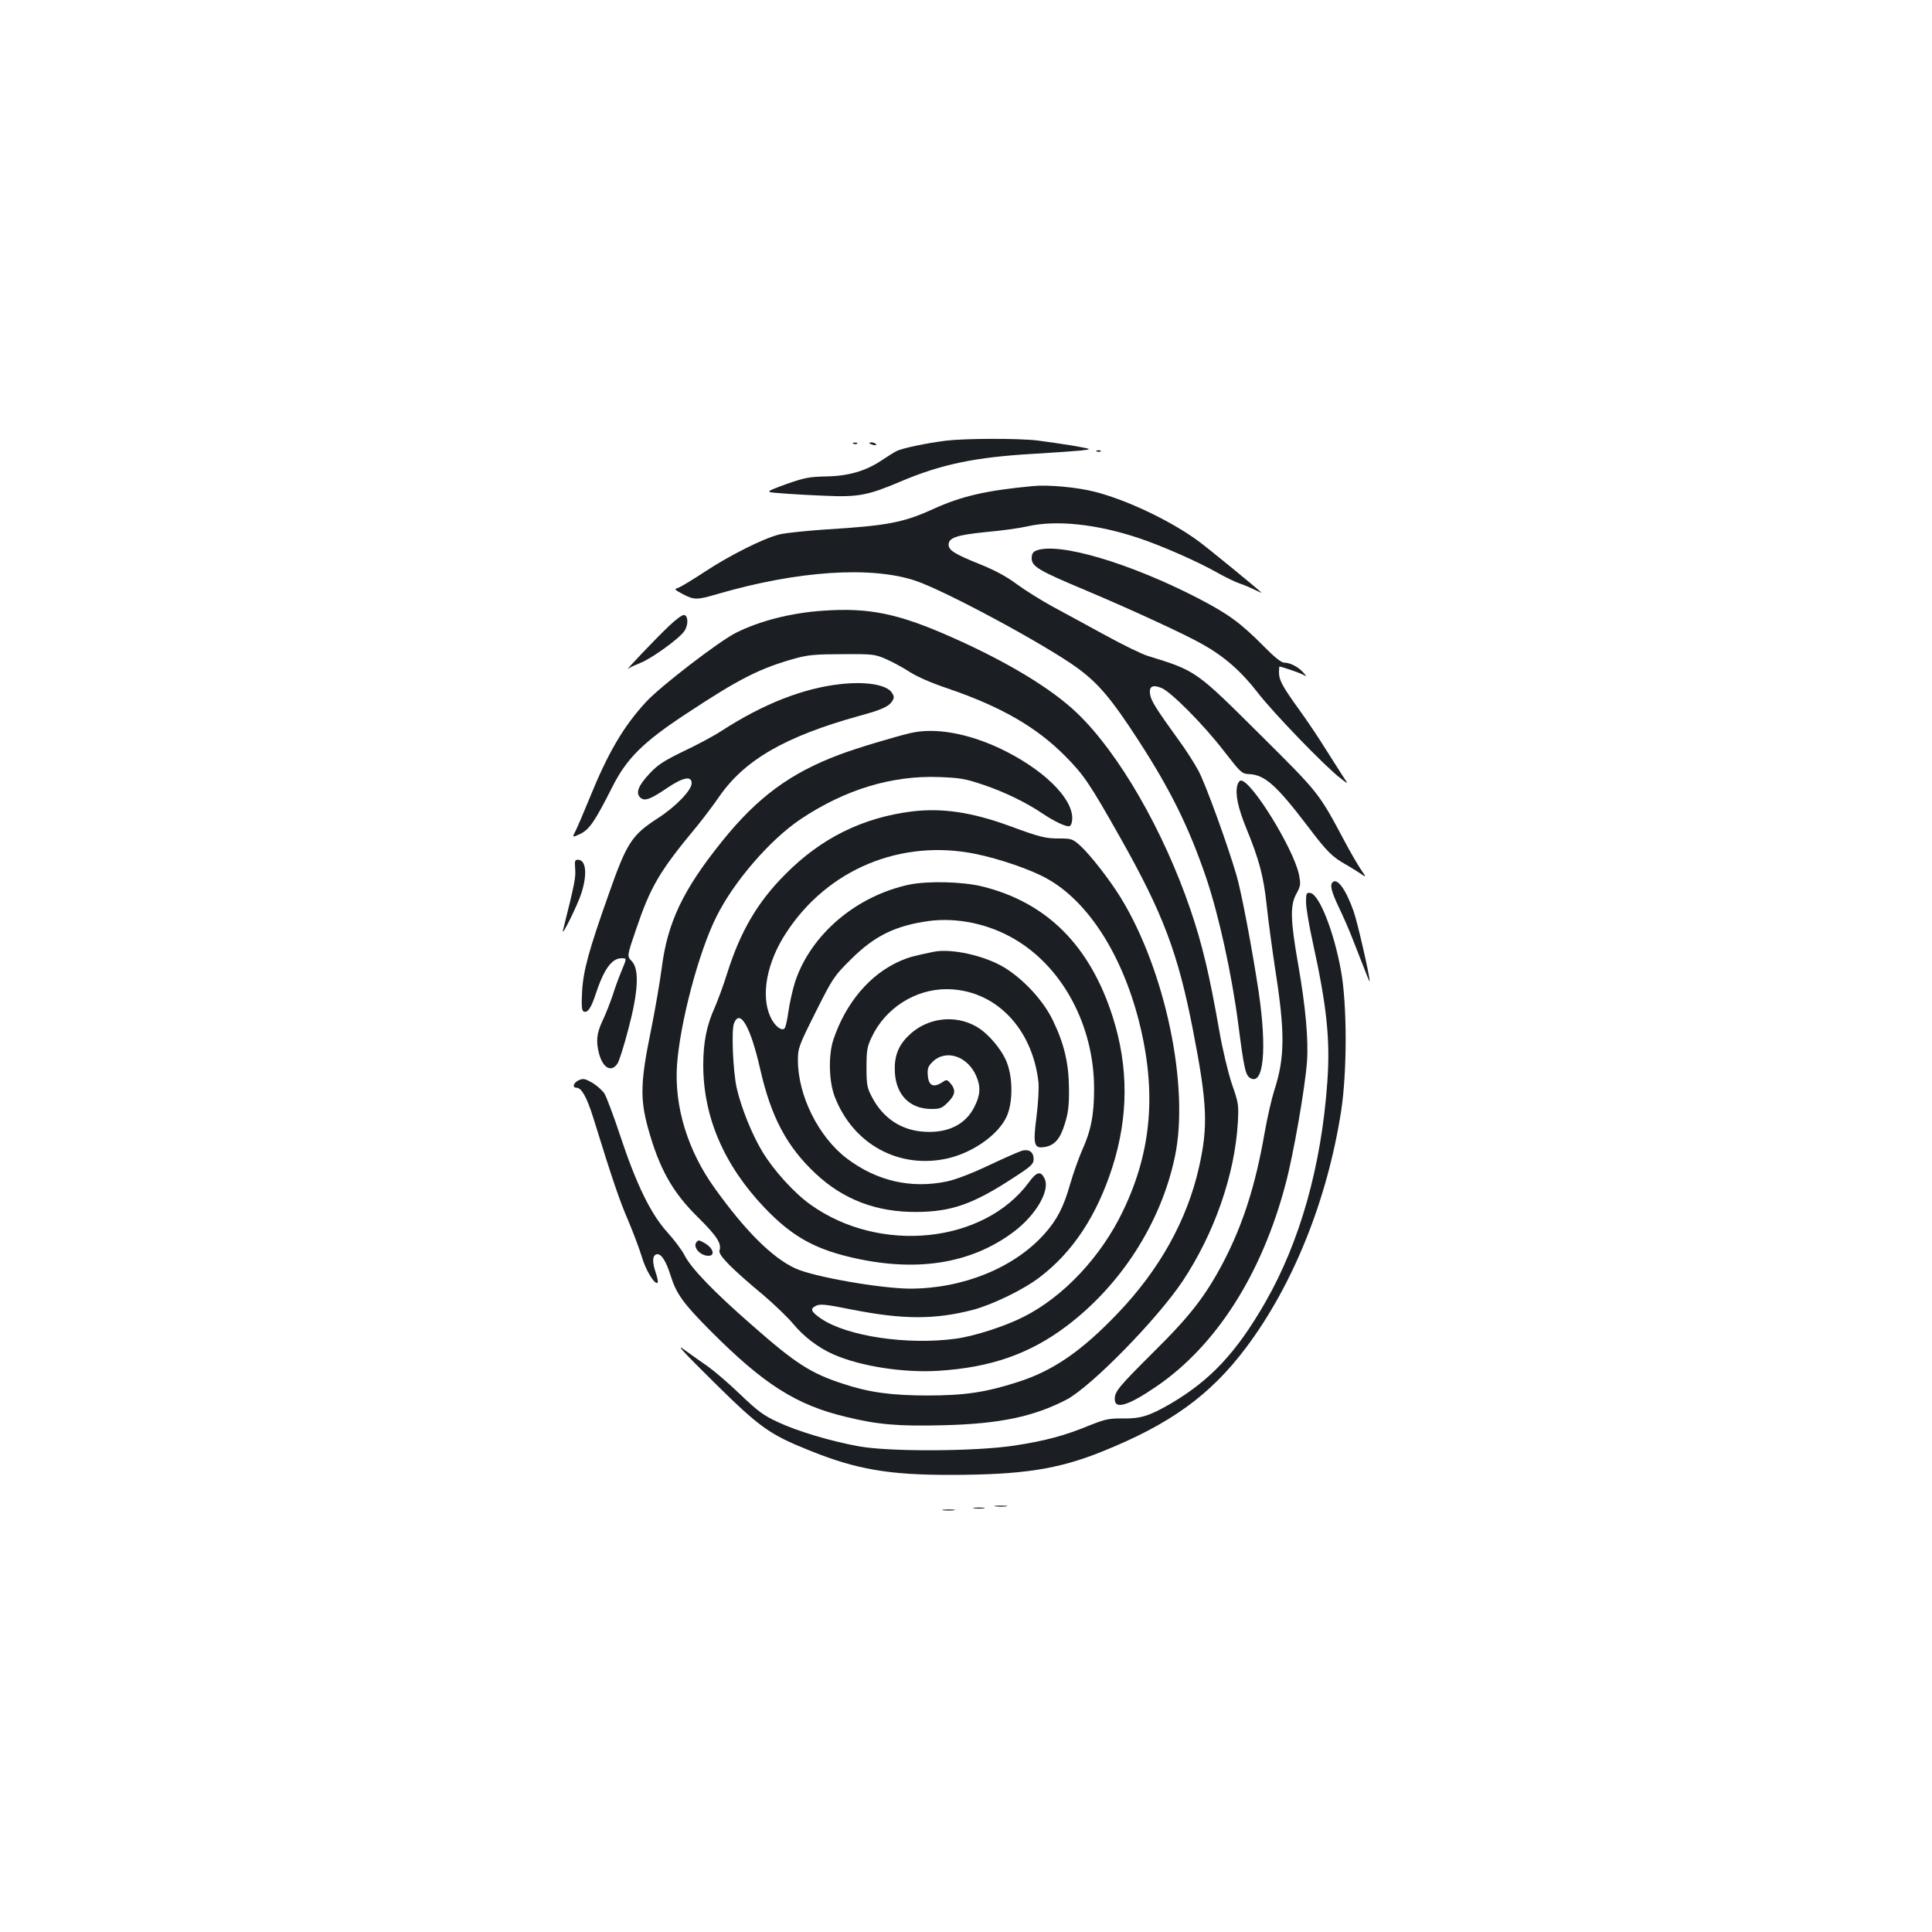 <?xml version="1.0" standalone="no"?>
<!DOCTYPE svg PUBLIC "-//W3C//DTD SVG 20010904//EN"
 "http://www.w3.org/TR/2001/REC-SVG-20010904/DTD/svg10.dtd">
<svg version="1.0" xmlns="http://www.w3.org/2000/svg"
 width="1000pt" height="1000pt" viewBox="0 0 1000 1000"
 preserveAspectRatio="xMidYMid meet">
<g transform="translate(0,1000) scale(0.1,-0.1)"
fill="#1b1f23" stroke="none">
<path d="M4895 7719 c-102 -13 -226 -39 -255 -54 -14 -7 -48 -29 -77 -48 -82
-55 -171 -81 -288 -83 -89 -2 -112 -7 -209 -41 -108 -40 -108 -40 -25 -46 46
-4 149 -10 229 -13 169 -8 222 2 385 71 215 92 394 129 695 146 102 6 212 14
245 17 60 7 60 7 -40 25 -55 9 -138 21 -185 27 -100 12 -376 11 -475 -1z"/>
<path d="M4418 7703 c7 -3 16 -2 19 1 4 3 -2 6 -13 5 -11 0 -14 -3 -6 -6z"/>
<path d="M4500 7706 c0 -2 9 -6 20 -9 11 -3 18 -1 14 4 -5 9 -34 13 -34 5z"/>
<path d="M5678 7663 c7 -3 16 -2 19 1 4 3 -2 6 -13 5 -11 0 -14 -3 -6 -6z"/>
<path d="M5345 7484 c-243 -23 -367 -52 -511 -117 -157 -72 -242 -88 -554
-107 -102 -7 -212 -18 -245 -26 -82 -20 -258 -108 -388 -194 -59 -39 -119 -75
-133 -81 -26 -9 -26 -9 20 -34 59 -31 73 -31 182 1 413 120 793 145 1023 68
157 -53 681 -336 841 -454 107 -79 175 -160 311 -370 167 -257 262 -450 351
-710 66 -194 134 -503 168 -766 29 -226 37 -262 63 -275 68 -37 85 153 42 446
-34 225 -89 516 -115 605 -49 167 -160 471 -196 539 -19 36 -64 107 -100 156
-120 166 -145 206 -151 240 -7 42 12 53 59 34 49 -20 218 -190 321 -324 92
-118 94 -120 136 -122 79 -5 140 -60 300 -270 99 -131 126 -158 199 -199 26
-15 60 -36 76 -47 29 -20 29 -20 -1 24 -16 24 -54 89 -83 144 -135 253 -132
249 -435 550 -337 335 -332 332 -584 410 -30 9 -129 57 -220 107 -91 50 -215
117 -274 149 -60 33 -143 85 -185 116 -54 40 -113 72 -196 105 -126 51 -156
70 -156 99 0 36 44 50 192 65 79 7 174 20 213 29 150 35 360 13 579 -60 120
-40 311 -124 412 -182 40 -22 89 -46 110 -53 22 -7 57 -22 79 -33 22 -11 38
-17 35 -15 -23 23 -278 231 -324 265 -143 106 -374 216 -541 258 -90 23 -240
37 -320 29z"/>
<path d="M5363 7150 c-17 -7 -23 -18 -23 -40 0 -42 37 -64 276 -164 235 -99
513 -227 605 -279 115 -64 202 -140 288 -251 80 -104 347 -381 429 -444 42
-33 42 -33 13 10 -15 24 -56 88 -91 143 -34 55 -95 146 -135 201 -88 122 -105
154 -105 194 0 16 1 30 3 30 11 -1 101 -31 119 -41 23 -12 23 -12 3 11 -25 28
-67 50 -97 50 -16 0 -50 27 -108 86 -119 120 -181 165 -334 245 -357 185 -729
295 -843 249z"/>
<path d="M4260 6839 c-165 -11 -329 -53 -450 -114 -87 -43 -391 -277 -465
-357 -119 -129 -198 -264 -295 -503 -29 -71 -61 -146 -71 -166 -18 -35 -18
-35 25 -15 47 23 75 64 167 246 73 144 158 229 377 373 278 184 386 239 572
290 61 17 105 21 240 21 156 1 168 0 225 -25 33 -14 88 -44 122 -66 38 -25
116 -59 200 -87 275 -94 459 -200 608 -351 95 -96 126 -142 283 -420 222 -393
299 -598 376 -993 75 -384 80 -500 32 -714 -62 -274 -204 -529 -420 -755 -187
-196 -336 -299 -520 -357 -165 -53 -274 -69 -466 -69 -183 0 -302 16 -435 60
-169 55 -247 105 -475 306 -196 171 -312 292 -346 358 -13 27 -54 81 -90 121
-86 95 -160 247 -244 500 -34 103 -71 200 -81 217 -10 16 -38 41 -62 56 -39
22 -48 24 -71 14 -28 -13 -36 -39 -12 -39 26 0 53 -49 86 -153 100 -324 137
-431 180 -531 26 -61 58 -146 71 -188 20 -72 69 -151 83 -137 3 3 -1 25 -9 49
-19 55 -19 89 1 97 24 9 50 -30 75 -109 29 -94 66 -145 204 -284 278 -279 445
-386 705 -448 163 -40 271 -49 503 -43 292 7 469 45 638 133 128 68 469 416
601 614 163 246 269 548 285 819 5 92 4 101 -31 201 -20 61 -48 177 -65 275
-52 296 -88 446 -149 626 -140 411 -372 813 -588 1019 -132 126 -358 263 -644
390 -278 124 -431 156 -670 139z"/>
<path d="M3465 6762 c-72 -68 -237 -242 -213 -223 9 7 38 20 63 30 55 21 199
124 226 163 23 32 22 82 -1 85 -8 1 -42 -23 -75 -55z"/>
<path d="M4350 6459 c-193 -21 -401 -103 -617 -243 -38 -25 -126 -72 -194
-104 -101 -49 -134 -70 -176 -115 -58 -62 -74 -100 -50 -124 22 -22 51 -12
138 47 84 57 129 66 129 26 0 -36 -83 -122 -175 -181 -136 -88 -161 -127 -256
-398 -101 -285 -130 -391 -136 -498 -4 -68 -2 -98 6 -103 20 -13 39 13 62 82
44 135 85 192 136 192 28 0 28 2 -1 -68 -13 -31 -34 -88 -46 -127 -13 -38 -36
-97 -52 -130 -30 -64 -34 -106 -17 -170 20 -74 64 -97 95 -50 9 13 34 93 56
177 52 196 58 311 18 353 -25 26 -25 26 20 158 77 228 121 304 316 539 33 40
84 108 114 151 132 193 343 315 729 422 114 31 152 48 169 76 11 17 11 24 -2
44 -27 41 -133 59 -266 44z"/>
<path d="M4714 6206 c-82 -19 -289 -81 -369 -112 -254 -95 -425 -221 -608
-449 -202 -251 -282 -419 -312 -656 -9 -68 -34 -216 -57 -329 -53 -258 -55
-347 -15 -495 59 -214 127 -335 259 -465 98 -97 124 -136 112 -173 -7 -23 61
-92 229 -232 55 -47 124 -113 154 -149 54 -65 129 -122 206 -156 140 -62 366
-97 547 -85 269 17 470 88 659 230 284 214 490 536 562 877 77 363 -49 966
-281 1343 -56 91 -157 221 -209 268 -39 35 -45 37 -109 37 -71 0 -100 7 -257
65 -195 71 -347 94 -505 75 -255 -32 -470 -138 -655 -325 -145 -145 -233 -297
-301 -512 -19 -62 -49 -142 -65 -179 -41 -90 -59 -179 -59 -296 0 -269 107
-519 319 -741 135 -141 249 -207 434 -252 341 -83 631 -39 855 130 114 86 188
213 159 274 -20 42 -41 37 -81 -18 -233 -317 -772 -373 -1131 -116 -84 60
-189 175 -249 274 -54 89 -110 229 -133 330 -19 87 -28 298 -14 334 31 79 86
-17 136 -238 56 -246 137 -399 285 -538 144 -136 318 -202 525 -200 182 1 295
42 504 179 88 57 101 69 101 94 0 36 -21 52 -57 45 -15 -4 -93 -38 -173 -76
-91 -43 -172 -74 -218 -84 -187 -39 -364 2 -519 119 -146 111 -253 325 -253
508 0 63 4 74 92 250 89 177 95 186 183 273 121 121 230 174 403 198 147 19
311 -15 445 -95 249 -146 410 -449 410 -773 0 -136 -16 -218 -63 -321 -16 -37
-44 -114 -61 -173 -34 -120 -69 -187 -135 -260 -157 -174 -421 -281 -694 -281
-155 1 -504 62 -596 106 -119 56 -257 194 -414 413 -140 194 -210 422 -196
636 15 218 112 587 204 770 90 182 278 399 436 505 229 153 471 227 716 218
111 -4 138 -9 235 -42 106 -36 217 -90 300 -146 62 -42 126 -72 141 -66 8 3
14 20 14 41 0 108 -155 257 -374 361 -169 79 -336 109 -462 80z m336 -626
c123 -25 286 -81 368 -127 212 -117 388 -390 477 -738 92 -363 67 -671 -81
-980 -113 -238 -309 -447 -516 -551 -96 -49 -258 -101 -351 -113 -249 -34
-561 12 -696 103 -55 38 -60 52 -26 68 22 10 53 6 188 -21 260 -51 424 -52
622 -1 102 27 261 104 345 168 172 130 297 319 378 572 83 261 84 518 1 778
-118 369 -342 592 -676 674 -103 25 -282 29 -378 9 -274 -59 -507 -257 -589
-501 -13 -41 -29 -111 -35 -155 -6 -44 -15 -83 -20 -88 -16 -16 -53 14 -74 61
-50 111 -18 282 83 435 214 328 594 486 980 407z"/>
<path d="M6404 5934 c-11 -45 4 -116 46 -219 68 -166 90 -250 106 -398 8 -77
28 -225 44 -331 52 -332 51 -460 -5 -632 -13 -41 -36 -140 -50 -221 -47 -269
-111 -469 -212 -664 -92 -175 -171 -278 -358 -463 -186 -185 -205 -208 -205
-248 0 -55 69 -34 213 64 312 212 549 584 672 1053 40 150 100 494 110 630 8
114 -7 282 -46 505 -40 228 -42 304 -9 364 23 42 23 49 13 101 -29 134 -245
485 -300 485 -7 0 -16 -12 -19 -26z"/>
<path d="M2977 5503 c4 -44 -3 -79 -63 -318 -11 -45 78 135 96 194 31 99 23
171 -19 171 -16 0 -17 -7 -14 -47z"/>
<path d="M6897 5433 c-14 -14 -6 -48 34 -132 23 -47 57 -126 76 -176 75 -193
82 -210 82 -203 2 23 -64 310 -83 362 -41 115 -85 174 -109 149z"/>
<path d="M6760 5330 c0 -28 16 -122 35 -208 73 -333 91 -504 75 -725 -31 -433
-141 -824 -321 -1138 -149 -259 -283 -403 -491 -525 -109 -63 -154 -77 -244
-76 -72 1 -92 -3 -170 -34 -136 -56 -231 -81 -392 -106 -200 -31 -650 -33
-807 -4 -144 26 -318 78 -418 125 -74 34 -104 56 -195 143 -59 57 -134 121
-165 143 -32 22 -88 62 -124 88 -49 36 -11 -6 152 -167 237 -234 287 -270 491
-352 246 -100 414 -129 744 -128 363 1 547 29 775 121 351 141 559 291 744
537 244 325 421 764 493 1227 31 205 31 549 -1 724 -36 202 -113 397 -159 403
-20 3 -22 -1 -22 -48z"/>
<path d="M4835 5074 c-103 -21 -133 -29 -178 -49 -154 -68 -279 -215 -343
-405 -27 -80 -24 -216 6 -295 95 -249 336 -379 589 -320 132 32 260 124 302
217 32 73 32 198 0 280 -26 66 -95 148 -155 183 -114 67 -261 47 -355 -47 -54
-53 -74 -110 -69 -191 7 -116 79 -187 189 -187 45 0 55 4 85 34 39 39 42 64
15 97 -17 20 -22 22 -38 11 -51 -35 -77 -24 -81 35 -2 32 2 44 24 66 69 69
184 31 228 -75 23 -53 20 -97 -10 -156 -45 -91 -135 -137 -257 -130 -120 6
-216 69 -274 180 -25 48 -28 63 -28 153 0 87 3 107 27 157 70 149 224 248 387
248 248 0 444 -198 476 -481 3 -32 -1 -107 -10 -178 -19 -146 -13 -167 42
-158 52 9 81 42 105 122 17 55 22 93 21 180 -1 133 -25 233 -84 355 -57 117
-180 241 -289 293 -106 50 -245 76 -325 61z"/>
<path d="M3607 3573 c-25 -24 15 -73 60 -73 38 0 23 44 -24 68 -25 14 -27 14
-36 5z"/>
<path d="M5153 2203 c15 -2 39 -2 55 0 15 2 2 4 -28 4 -30 0 -43 -2 -27 -4z"/>
<path d="M5043 2193 c15 -2 37 -2 50 0 12 2 0 4 -28 4 -27 0 -38 -2 -22 -4z"/>
<path d="M4883 2183 c15 -2 39 -2 55 0 15 2 2 4 -28 4 -30 0 -43 -2 -27 -4z"/>
</g>
</svg>
